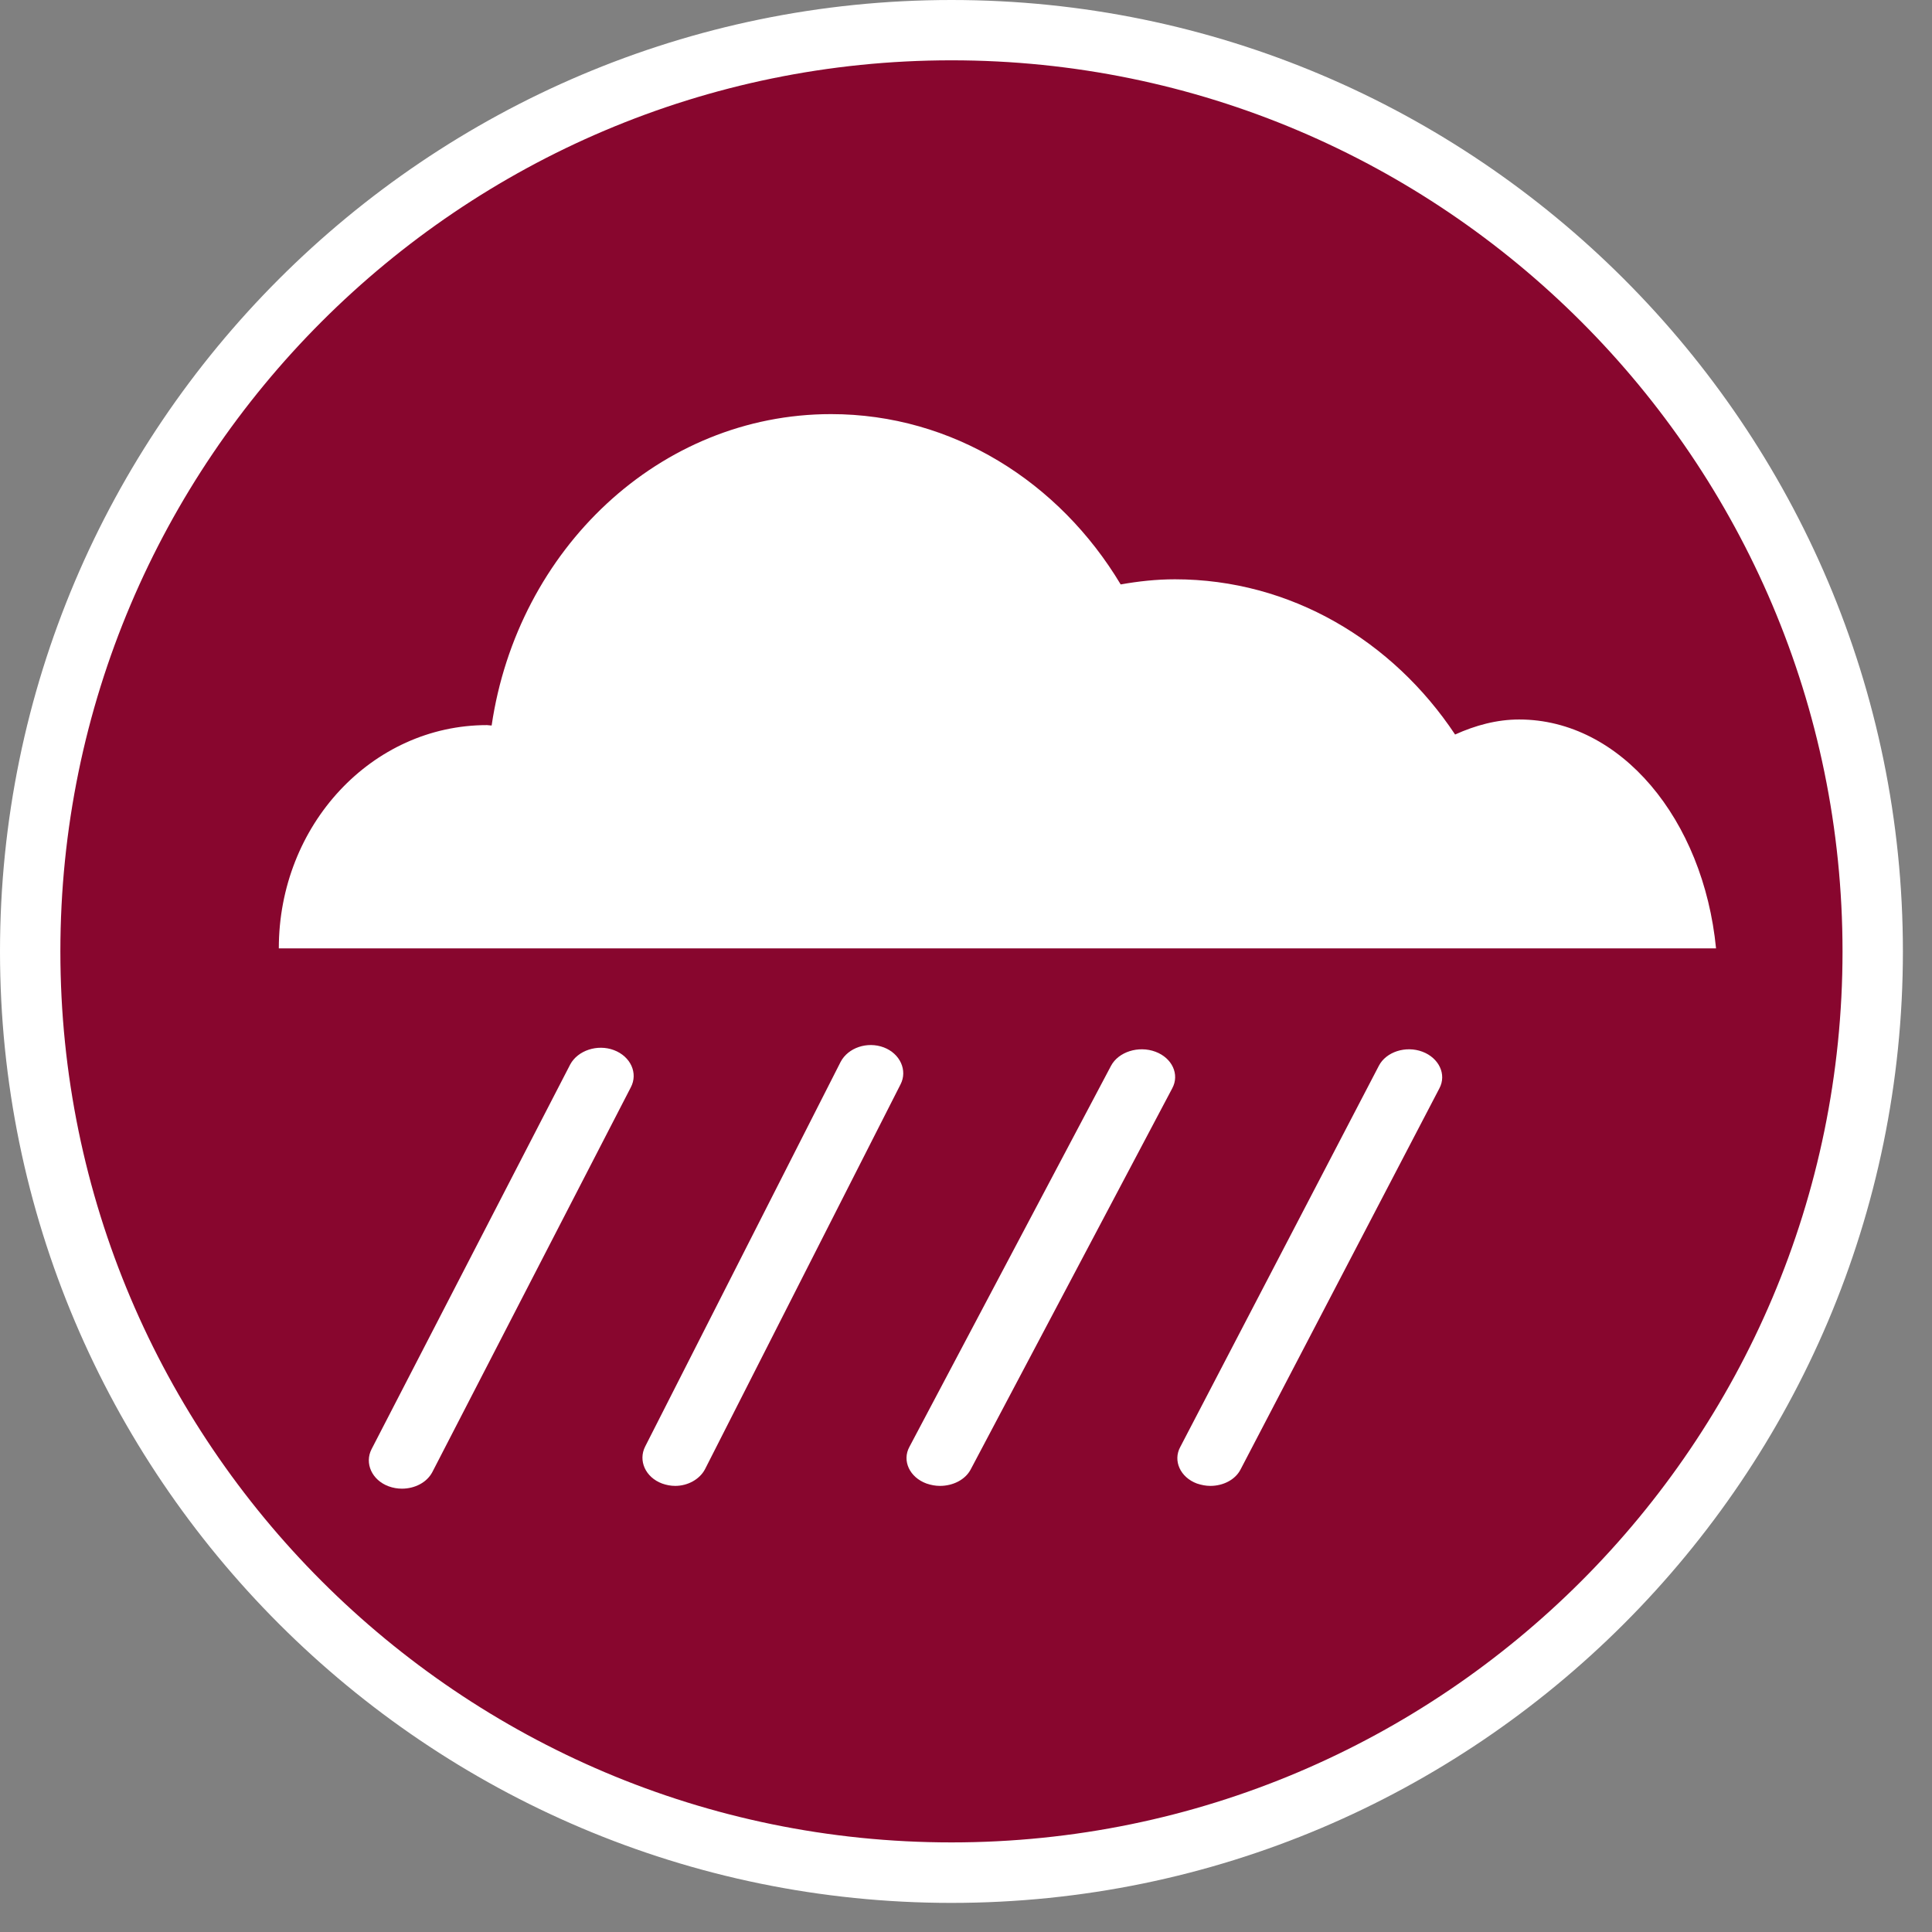 <?xml version="1.0" encoding="utf-8"?>
<!-- Generator: Adobe Illustrator 16.0.0, SVG Export Plug-In . SVG Version: 6.00 Build 0)  -->
<!DOCTYPE svg PUBLIC "-//W3C//DTD SVG 1.1//EN" "http://www.w3.org/Graphics/SVG/1.1/DTD/svg11.dtd">
<svg version="1.1" id="圖層_1_拷貝" xmlns="http://www.w3.org/2000/svg" xmlns:xlink="http://www.w3.org/1999/xlink" x="0px"
	 y="0px" width="32px" height="32px" viewBox="0 0 32 32" enable-background="new 0 0 32 32" xml:space="preserve">
<rect x="0" y="0" width="32" height="32" fill="#808080" stroke="none"/>
<g id="水庫堰壩_1_" display="none">
	<g id="圖層_2_1_" display="inline">
		<rect fill="#DA1617" width="22" height="22"/>
	</g>
	<g id="圖層_1_19_" display="inline">
		<circle fill="#A8BCFF" stroke="#FFFFFF" stroke-miterlimit="10" cx="10.97" cy="11.095" r="15.259"/>
	</g>
	<polygon display="inline" fill="#4A4A4A" points="1.434,3.557 1.434,20.088 20.691,20.088 20.691,16.454 9.746,11.82 9.828,3.557 	
		"/>
	<line display="inline" fill="none" stroke="#005AFF" stroke-miterlimit="10" x1="12.889" y1="4.828" x2="21.777" y2="4.828"/>
	<line display="inline" fill="none" stroke="#005AFF" stroke-miterlimit="10" x1="12.889" y1="7.735" x2="21.777" y2="7.735"/>
	<line display="inline" fill="none" stroke="#005AFF" stroke-miterlimit="10" x1="12.889" y1="10.641" x2="21.777" y2="10.641"/>
</g>
<g id="CCTV位置_1_" display="none">
	<g id="圖層_1_18_" display="inline">
		<circle fill="#FFBB39" stroke="#FFFFFF" stroke-miterlimit="10" cx="10.97" cy="11.095" r="15.259"/>
	</g>
	<rect x="0.586" y="5.292" display="inline" fill="#753925" width="2.508" height="7.466"/>
	<path display="inline" fill="#753925" d="M4.708,3.391v11.267h15.431V3.391H4.708z M18.21,7.584H6.638V4.923H18.21V7.584z"/>
	<polyline display="inline" fill="none" stroke="#753925" stroke-width="1.2" stroke-miterlimit="10" points="10.97,11.71 
		10.97,17.998 21.387,17.998 	"/>
</g>
<g id="大壩監測_1_" display="none">
	<g id="圖層_1_17_" display="inline">
		<circle fill="#FF008A" stroke="#FFFFFF" stroke-miterlimit="10" cx="10.97" cy="11.095" r="15.259"/>
	</g>
	<polyline display="inline" fill="none" stroke="#000000" stroke-width="1.2" stroke-miterlimit="10" points="0.677,11.82 
		3.582,11.82 5.641,4.799 9.444,18.221 13.614,8.667 16.237,13.906 21.839,13.893 	"/>
</g>
<g id="歷年工程點位_1_" display="none">
	<g id="圖層_1_15_" display="inline">
		<circle fill="#C4B275" stroke="#FFFFFF" stroke-miterlimit="10" cx="10.97" cy="11.095" r="15.259"/>
	</g>
	<path display="inline" fill="#852F21" d="M20.793,16.155l-5.951-5.731c0.376-0.891,0.585-1.871,0.585-2.9
		c0-4.106-3.326-7.436-7.435-7.436c-0.925,0-1.801,0.189-2.619,0.499l3.535,3.361c1.217,1.157,1.266,3.081,0.108,4.297
		C7.858,9.464,5.934,9.513,4.717,8.354L1.063,4.879c-0.315,0.825-0.507,1.71-0.507,2.646c0,4.106,3.329,7.435,7.435,7.435
		c0.974,0,1.898-0.198,2.75-0.537l6.085,5.856c1.136,1.097,2.947,1.06,4.042-0.077C21.968,19.063,21.934,17.251,20.793,16.155z"/>
</g>
<g id="水門位置圖_1_" display="none">
	<g id="圖層_1_14_" display="inline">
		<circle fill="#B7B7B7" stroke="#FFFFFF" stroke-miterlimit="10" cx="10.97" cy="11.095" r="15.259"/>
	</g>
	<polygon display="inline" fill="#00A2FF" points="1.645,4.192 1.645,7.946 1.645,9.642 1.645,18.846 4.552,18.846 4.552,9.642 
		17.389,9.642 17.389,18.846 20.294,18.846 20.294,9.642 20.294,7.946 20.294,4.192 	"/>
</g>
<g id="人工泥沙濃度_1_" display="none">
	<g id="圖層_1_12_" display="inline">
		<circle fill="#FFB680" stroke="#FFFFFF" stroke-miterlimit="10" cx="10.97" cy="11.095" r="15.259"/>
	</g>
	<path display="inline" fill="#FFFFFF" d="M16.945,1.678H6.687H6.512H1.766l2.459,5.439v12.023c0,1.229,1.023,2.219,2.287,2.219
		h10.433c1.267,0,2.289-0.989,2.289-2.219V3.894C19.234,2.671,18.212,1.678,16.945,1.678z"/>
	
		<line display="inline" fill="none" stroke="#000000" stroke-width="0.25" stroke-miterlimit="10" x1="14.026" y1="4.532" x2="17.794" y2="4.532"/>
	
		<line display="inline" fill="none" stroke="#000000" stroke-width="0.25" stroke-miterlimit="10" x1="14.026" y1="7.452" x2="17.794" y2="7.452"/>
	
		<line display="inline" fill="none" stroke="#000000" stroke-width="0.25" stroke-miterlimit="10" x1="14.026" y1="10.373" x2="17.794" y2="10.373"/>
	<g display="inline">
		<path fill="#683501" d="M4.884,19.391c0,0.633,0.48,1.149,1.075,1.149h11.29c0.597,0,1.077-0.517,1.077-1.149v-7.204H4.884V19.391
			z"/>
	</g>
	<path display="inline" fill="#2D1D0F" d="M8.352,18.199c0,0.346-0.277,0.624-0.619,0.624c-0.343,0-0.623-0.278-0.623-0.624
		c0-0.338,0.28-0.615,0.623-0.615C8.075,17.584,8.352,17.861,8.352,18.199z"/>
	<path display="inline" fill="#2D1D0F" d="M13.063,18.869c0,0.662-0.531,1.197-1.193,1.197c-0.663,0-1.198-0.535-1.198-1.197
		c0-0.664,0.535-1.199,1.198-1.199C12.532,17.67,13.063,18.205,13.063,18.869z"/>
	<path display="inline" fill="#2D1D0F" d="M17.127,18.199c0,0.996-0.803,1.795-1.797,1.795c-0.99,0-1.79-0.799-1.79-1.795
		c0-0.992,0.8-1.791,1.79-1.791C16.324,16.408,17.127,17.207,17.127,18.199z"/>
	<path display="inline" fill="#2D1D0F" d="M11.146,15.281c0,0.369-0.299,0.662-0.666,0.662s-0.663-0.293-0.663-0.662
		c0-0.365,0.296-0.664,0.663-0.664S11.146,14.916,11.146,15.281z"/>
	<circle display="inline" fill="#2D1D0F" cx="12.532" cy="16.338" r="0.664"/>
	
		<line display="inline" fill="none" stroke="#000000" stroke-width="0.25" stroke-miterlimit="10" x1="14.026" y1="13.295" x2="17.794" y2="13.295"/>
	
		<line display="inline" fill="none" stroke="#000000" stroke-width="0.25" stroke-miterlimit="10" x1="14.026" y1="16.215" x2="17.794" y2="16.215"/>
</g>
<g id="自動泥沙_1_" display="none">
	<g id="圖層_1_11_" display="inline">
		<circle fill="#777777" stroke="#FFFFFF" stroke-miterlimit="10" cx="10.97" cy="11.095" r="15.259"/>
	</g>
	<path display="inline" fill="#FFFFFF" d="M16.945,1.678H6.687H6.512H1.766l2.459,5.439v12.023c0,1.229,1.023,2.219,2.287,2.219
		h10.433c1.267,0,2.289-0.989,2.289-2.219V3.894C19.234,2.671,18.212,1.678,16.945,1.678z"/>
	
		<line display="inline" fill="none" stroke="#000000" stroke-width="0.25" stroke-miterlimit="10" x1="14.026" y1="4.532" x2="17.794" y2="4.532"/>
	
		<line display="inline" fill="none" stroke="#000000" stroke-width="0.25" stroke-miterlimit="10" x1="14.026" y1="7.452" x2="17.794" y2="7.452"/>
	
		<line display="inline" fill="none" stroke="#000000" stroke-width="0.25" stroke-miterlimit="10" x1="14.026" y1="10.373" x2="17.794" y2="10.373"/>
	<g display="inline">
		<path fill="#896442" d="M4.884,19.391c0,0.633,0.48,1.149,1.075,1.149h11.29c0.597,0,1.077-0.517,1.077-1.149v-7.204H4.884V19.391
			z"/>
	</g>
	<path display="inline" fill="#2D1D0F" d="M8.352,18.199c0,0.346-0.277,0.624-0.619,0.624c-0.343,0-0.623-0.278-0.623-0.624
		c0-0.338,0.28-0.615,0.623-0.615C8.075,17.584,8.352,17.861,8.352,18.199z"/>
	<path display="inline" fill="#2D1D0F" d="M13.063,18.869c0,0.662-0.531,1.197-1.193,1.197c-0.663,0-1.198-0.535-1.198-1.197
		c0-0.664,0.535-1.199,1.198-1.199C12.532,17.67,13.063,18.205,13.063,18.869z"/>
	<path display="inline" fill="#2D1D0F" d="M17.127,17.004c0,0.994-0.803,1.791-1.797,1.791c-0.99,0-1.79-0.797-1.79-1.791
		c0-0.992,0.8-1.793,1.79-1.793C16.324,15.211,17.127,16.012,17.127,17.004z"/>
	<path display="inline" fill="#2D1D0F" d="M11.146,15.281c0,0.369-0.299,0.662-0.666,0.662s-0.663-0.293-0.663-0.662
		c0-0.365,0.296-0.664,0.663-0.664S11.146,14.916,11.146,15.281z"/>
	<circle display="inline" fill="#2D1D0F" cx="12.532" cy="16.338" r="0.664"/>
	
		<line display="inline" fill="none" stroke="#000000" stroke-width="0.25" stroke-miterlimit="10" x1="14.026" y1="13.295" x2="17.794" y2="13.295"/>
	
		<line display="inline" fill="none" stroke="#000000" stroke-width="0.25" stroke-miterlimit="10" x1="14.026" y1="16.215" x2="17.794" y2="16.215"/>
</g>
<g id="雨量站_1_">
	<g id="圖層_1_8_">
		<g>
			<circle fill="#88062E" cx="15.759" cy="15.758" r="15.259"/>
			<path fill="#FFFFFF" d="M15.759,31.518C7.07,31.518,0,24.448,0,15.759C0,7.07,7.069,0,15.759,0
				c8.688,0,15.759,7.069,15.759,15.759C31.518,24.447,24.447,31.518,15.759,31.518z M15.759,0.999C7.621,0.999,1,7.62,1,15.758
				c0,8.137,6.621,14.758,14.759,14.758s14.759-6.619,14.759-14.757S23.896,0.999,15.759,0.999z"/>
		</g>
	</g>
	<g>
		<g transform="translate(1, 2)">
			<path fill="#FFFFFF" d="M24.162,9.917c-0.37,0-0.725,0.097-1.061,0.249c-1.033-1.554-2.723-2.571-4.641-2.571
				c-0.309,0-0.604,0.033-0.898,0.085c-1.015-1.695-2.782-2.821-4.797-2.821c-2.841,0-5.193,2.238-5.622,5.158
				c-0.027,0-0.052-0.007-0.076-0.007c-1.907,0-3.449,1.655-3.449,3.698h23.805C27.214,11.572,25.844,9.917,24.162,9.917
				L24.162,9.917z"/>
			<path fill="#FFFFFF" d="M5.657,22.657c-0.074,0-0.149-0.013-0.22-0.039c-0.278-0.103-0.402-0.382-0.283-0.615l3.291-6.373
				c0.125-0.231,0.449-0.34,0.723-0.237c0.278,0.105,0.404,0.383,0.28,0.617l-3.287,6.372C6.07,22.555,5.87,22.657,5.657,22.657
				L5.657,22.657z"/>
			<path fill="#FFFFFF" d="M10.184,22.611c-0.075,0-0.147-0.014-0.217-0.039c-0.276-0.102-0.4-0.379-0.281-0.613l3.238-6.372
				c0.123-0.233,0.439-0.342,0.714-0.239c0.273,0.104,0.396,0.383,0.278,0.612l-3.239,6.375
				C10.587,22.505,10.389,22.611,10.184,22.611L10.184,22.611z"/>
			<path fill="#FFFFFF" d="M14.569,22.611c-0.077,0-0.149-0.014-0.223-0.039c-0.28-0.102-0.408-0.377-0.284-0.606l3.34-6.313
				c0.123-0.231,0.455-0.338,0.736-0.233c0.276,0.103,0.403,0.375,0.278,0.606l-3.338,6.312
				C14.988,22.509,14.785,22.611,14.569,22.611L14.569,22.611z"/>
			<path fill="#FFFFFF" d="M19.048,22.611c-0.075,0-0.147-0.014-0.223-0.039c-0.275-0.102-0.401-0.377-0.276-0.606l3.289-6.313
				c0.119-0.231,0.445-0.338,0.723-0.233c0.272,0.103,0.403,0.375,0.28,0.606l-3.293,6.312
				C19.461,22.509,19.26,22.611,19.048,22.611L19.048,22.611z"/>
		</g>
	</g>
</g>
<g id="雨量站_拷貝_1_" display="none">
	<g id="圖層_1_6_" display="inline">
		<g>
			<circle fill="#8F8F90" cx="10.97" cy="11.095" r="15.259"/>
			<path fill="#FFFFFF" d="M10.97,26.971c-8.753,0-15.875-7.121-15.875-15.875c0-8.754,7.121-15.876,15.875-15.876
				s15.875,7.122,15.875,15.875S19.725,26.971,10.97,26.971z M10.97-3.546c-8.073,0-14.642,6.568-14.642,14.642
				c0,8.074,6.568,14.643,14.642,14.643c8.074,0,14.643-6.569,14.643-14.643C25.611,3.022,19.043-3.546,10.97-3.546z"/>
		</g>
	</g>
	<path display="inline" fill="#676769" d="M15.567,6.315c0.419-3.672-4.255-8.004-4.315-8.062v-0.009l-0.01,0.002l-0.006-0.002
		v0.009c-0.06,0.058-4.71,4.375-4.306,8.042c0,0.014-0.006,0.026-0.006,0.041c0,2.388,1.934,4.323,4.318,4.323
		c2.394,0,4.325-1.936,4.325-4.323C15.567,6.329,15.567,6.321,15.567,6.315z"/>
	<path display="inline" fill="#FFFFFF" d="M11.017,9.087c-1.475,0-2.676-1.199-2.676-2.673c0-0.17,0.139-0.308,0.309-0.308
		s0.309,0.138,0.309,0.308c0,1.135,0.923,2.057,2.059,2.057c0.503,0,1.251-0.159,1.578-0.417c0.134-0.104,0.328-0.083,0.434,0.051
		c0.104,0.134,0.081,0.328-0.052,0.433C12.518,8.898,11.645,9.087,11.017,9.087z"/>
	<polygon display="inline" fill="#66CCFF" points="11.059,11.935 2.823,11.935 2.823,13.327 10.302,19.314 10.302,23.35 
		11.059,23.35 11.815,23.35 11.815,19.314 19.299,13.327 19.299,11.935 	"/>
	<polygon display="inline" fill="#FFFFFF" points="9.498,23.35 8.265,23.35 8.265,20.729 0.691,14.771 0.691,10.205 1.925,10.205 
		1.925,14.172 9.498,20.128 	"/>
	<polygon display="inline" fill="#FFFFFF" points="13.676,23.35 12.442,23.35 12.442,20.128 20.016,14.172 20.016,10.205 
		21.248,10.205 21.248,14.771 13.676,20.729 	"/>
</g>
</svg>
